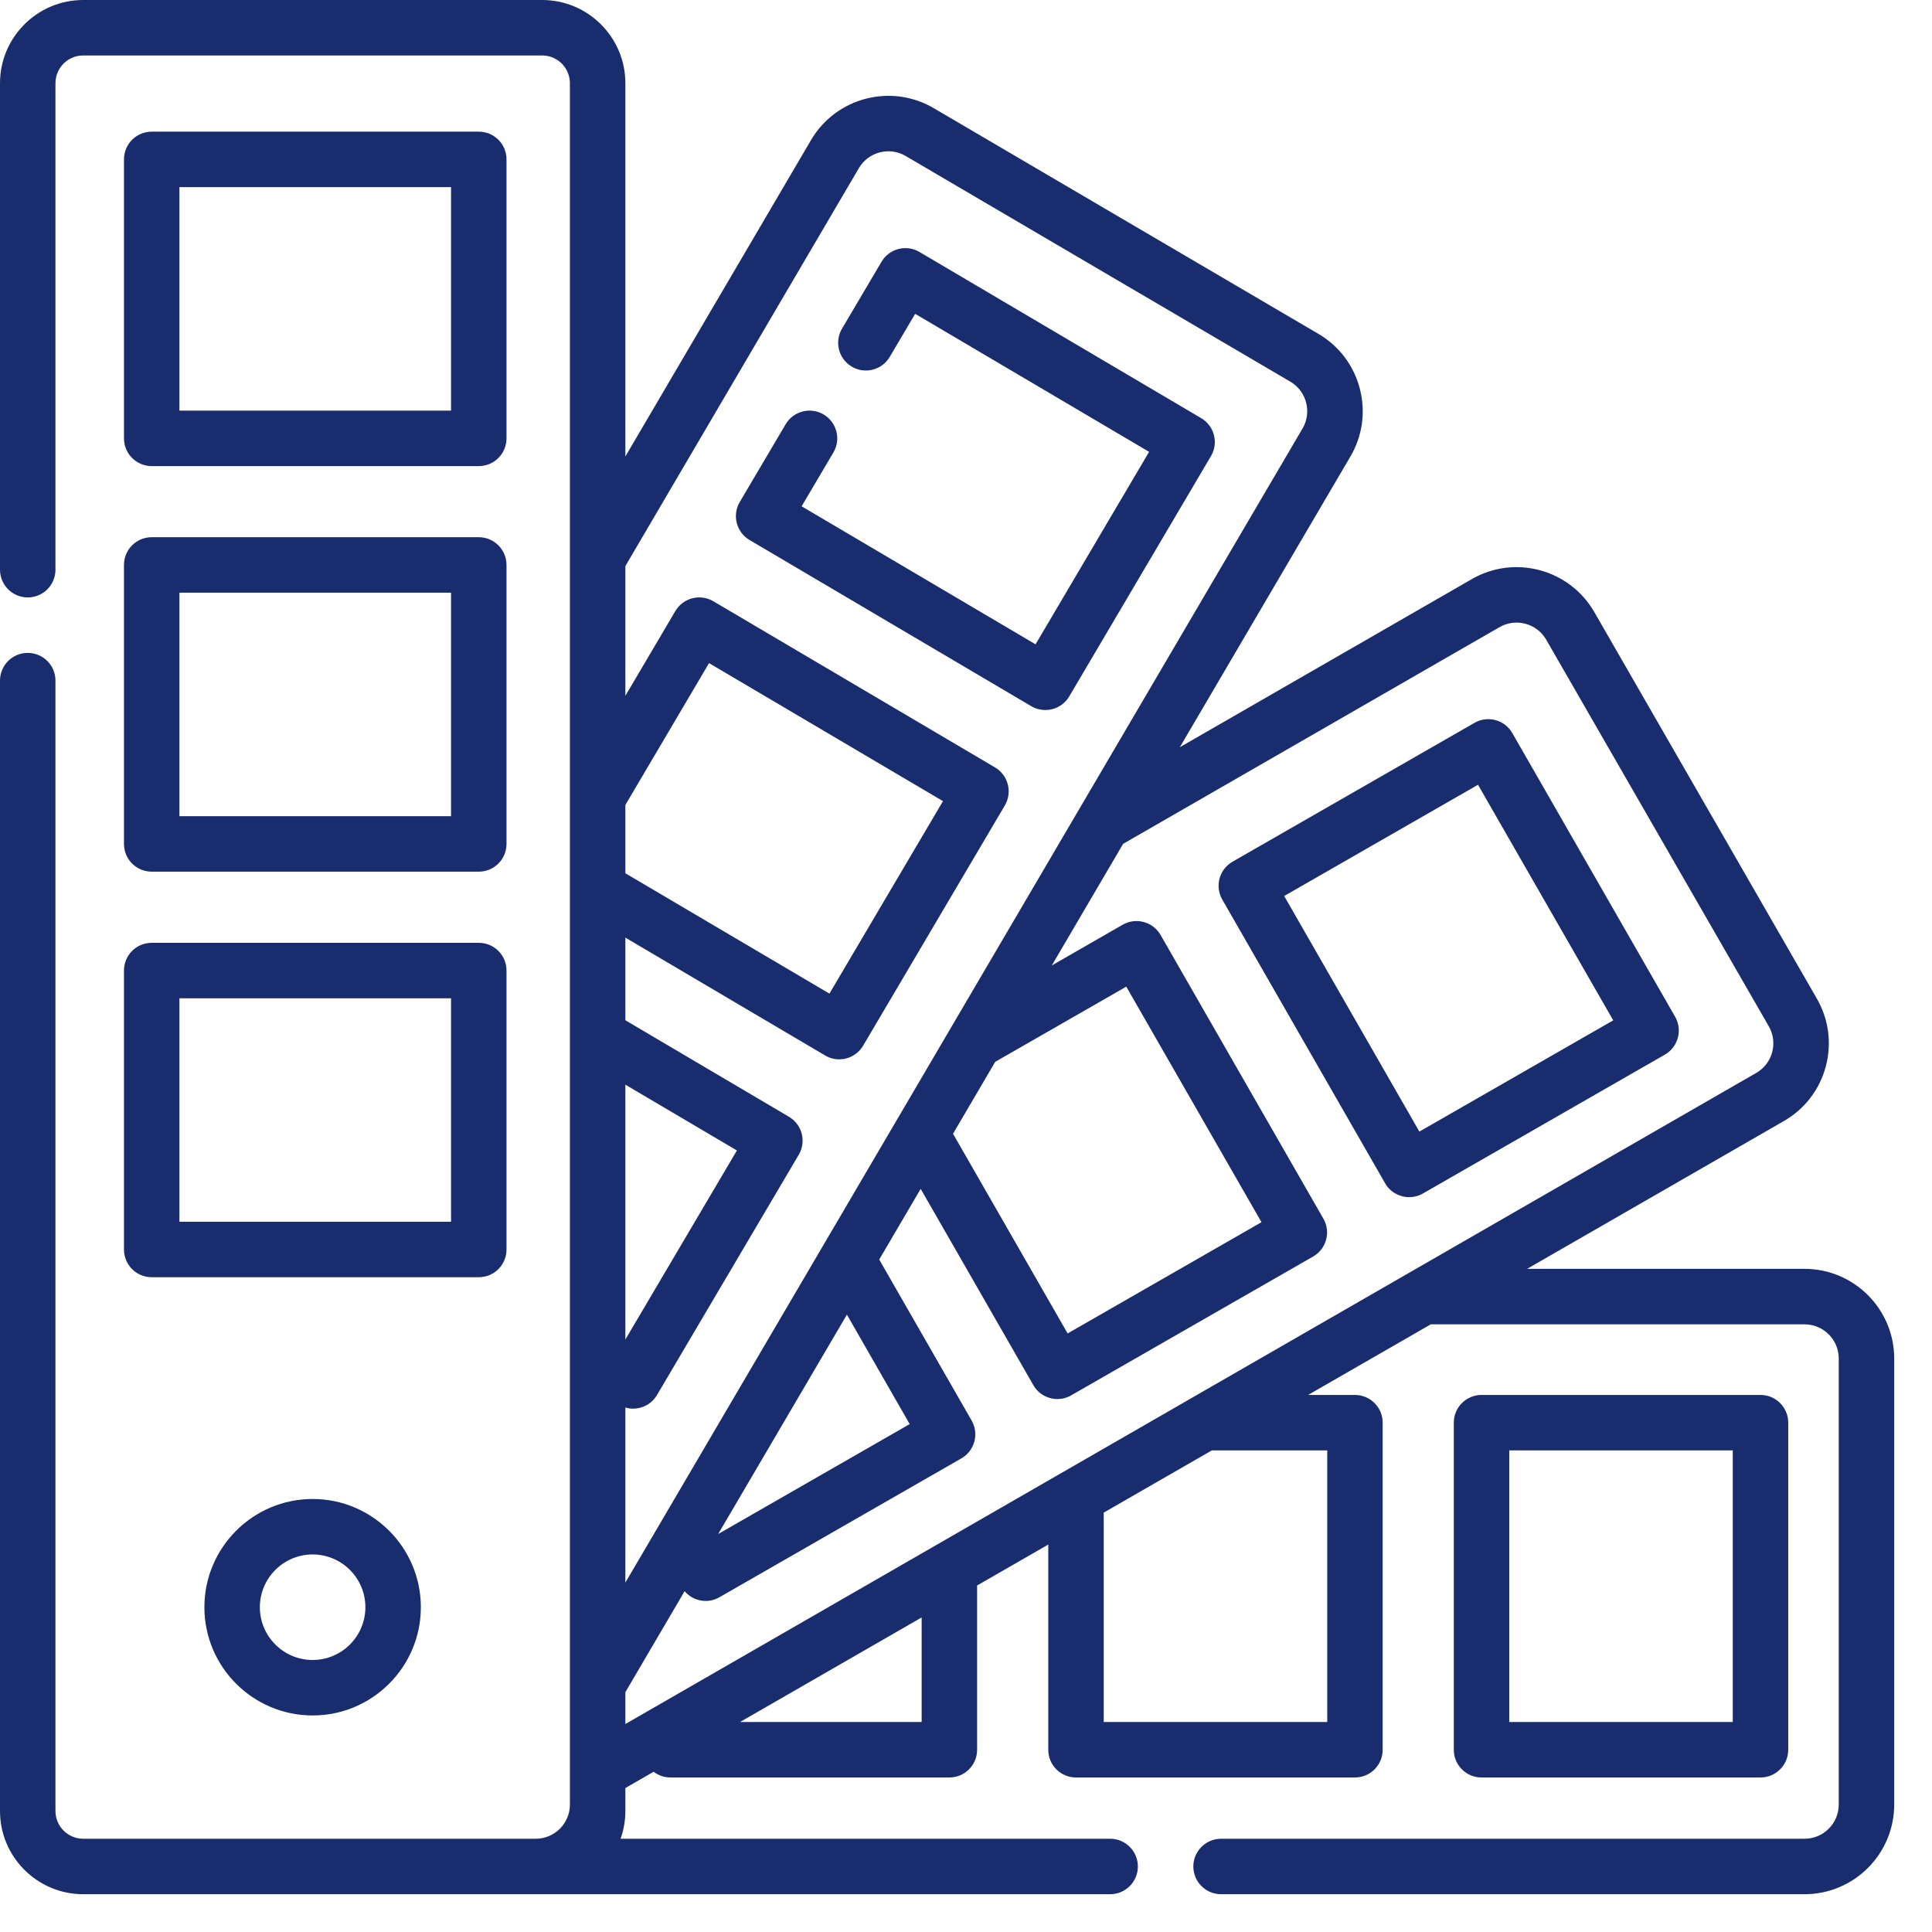 <svg width="48" height="48" viewBox="0 0 48 48" fill="none" xmlns="http://www.w3.org/2000/svg">
<path d="M7.767 37.242C6.284 37.242 5.078 38.449 5.078 39.931C5.078 41.414 6.284 42.62 7.767 42.62C9.25 42.62 10.456 41.414 10.456 39.931C10.456 38.448 9.25 37.242 7.767 37.242ZM7.767 41.242C7.044 41.242 6.456 40.654 6.456 39.931C6.456 39.208 7.044 38.62 7.767 38.62C8.49 38.62 9.078 39.208 9.078 39.931C9.078 40.654 8.49 41.242 7.767 41.242Z" fill="#192D6E"/>
<path d="M44.834 31.524H37.941L44.32 27.852C44.836 27.555 45.205 27.075 45.36 26.501C45.514 25.926 45.436 25.326 45.139 24.81L39.61 15.206C38.997 14.142 37.633 13.774 36.568 14.387L29.313 18.564L33.55 11.343C33.851 10.83 33.934 10.23 33.784 9.655C33.634 9.079 33.269 8.596 32.756 8.295L23.198 2.687C22.138 2.065 20.771 2.421 20.149 3.481L15.537 11.341V2.067C15.537 0.927 14.61 0 13.47 0H2.067C0.927 0 0 0.927 0 2.067V14.154C0 14.534 0.308 14.843 0.689 14.843C1.07 14.843 1.378 14.534 1.378 14.154V2.067C1.378 1.687 1.687 1.378 2.067 1.378H13.47C13.85 1.378 14.159 1.687 14.159 2.067V44.834C14.159 45.302 13.778 45.683 13.31 45.683C13.309 45.683 13.309 45.683 13.308 45.683H2.067C1.687 45.683 1.378 45.374 1.378 44.994V16.91C1.378 16.529 1.07 16.221 0.689 16.221C0.308 16.221 0 16.529 0 16.91V44.994C0 46.134 0.927 47.061 2.067 47.061L27.581 47.061C27.962 47.061 28.27 46.753 28.27 46.372C28.27 45.992 27.962 45.683 27.581 45.683H15.418C15.495 45.468 15.537 45.236 15.537 44.994V44.834V44.423L16.239 44.019C16.355 44.108 16.499 44.161 16.657 44.161H23.587C23.968 44.161 24.276 43.853 24.276 43.472V39.391L25.901 38.456L26.044 38.374V43.472C26.044 43.853 26.352 44.161 26.733 44.161H33.663C34.044 44.161 34.352 43.853 34.352 43.472V35.346C34.352 34.965 34.044 34.657 33.663 34.657H32.5L35.547 32.903H44.834C45.302 32.903 45.683 33.283 45.683 33.752V44.834C45.683 45.302 45.302 45.683 44.834 45.683H30.337C29.957 45.683 29.648 45.992 29.648 46.372C29.648 46.753 29.957 47.061 30.337 47.061H44.834C46.062 47.061 47.061 46.062 47.061 44.834V33.752C47.061 32.524 46.062 31.524 44.834 31.524ZM15.537 19.999L17.616 16.475L23.428 19.904L20.607 24.686L15.537 21.696V19.999ZM15.537 26.948L18.308 28.583L15.537 33.28V26.948ZM15.537 34.969C15.6 34.988 15.665 34.998 15.729 34.998C15.965 34.998 16.195 34.877 16.323 34.659L19.845 28.689C19.938 28.532 19.964 28.344 19.919 28.167C19.873 27.99 19.759 27.839 19.602 27.746L15.537 25.348V23.295L20.5 26.223C20.607 26.287 20.728 26.319 20.85 26.319C20.908 26.319 20.965 26.312 21.022 26.297C21.199 26.251 21.351 26.137 21.444 25.98L24.965 20.011C25.158 19.683 25.049 19.26 24.722 19.067L17.723 14.938C17.395 14.745 16.973 14.854 16.779 15.181L15.537 17.287V14.064L21.338 4.178C21.575 3.774 22.097 3.638 22.5 3.875L32.059 9.483H32.059C32.462 9.72 32.598 10.242 32.361 10.646L15.537 39.319V34.969H15.537ZM24.726 26.381L27.982 24.513L31.341 30.365L26.525 33.129L23.678 28.168L24.087 27.47L24.726 26.381ZM21.041 32.662L22.601 35.381L17.843 38.112L17.963 37.907L18.685 36.677L21.041 32.662ZM22.898 42.783H18.386L22.898 40.185V42.783ZM32.975 36.035V42.783H27.422V37.58L28.019 37.237L30.107 36.035H32.975ZM15.537 42.833V42.042L17.009 39.533C17.142 39.689 17.334 39.775 17.532 39.775C17.648 39.775 17.766 39.745 17.874 39.683L23.885 36.233C24.044 36.142 24.159 35.992 24.207 35.816C24.255 35.639 24.231 35.451 24.14 35.293L21.844 31.293L22.874 29.537L25.673 34.413C25.8 34.635 26.032 34.759 26.271 34.759C26.387 34.759 26.505 34.73 26.613 34.667L32.624 31.218C32.955 31.028 33.069 30.607 32.879 30.277L28.834 23.229C28.743 23.071 28.593 22.955 28.416 22.907C28.24 22.859 28.052 22.884 27.893 22.974L26.132 23.986L27.904 20.965L37.256 15.581C37.661 15.348 38.182 15.488 38.415 15.893L43.945 25.498C44.058 25.694 44.088 25.923 44.029 26.142C43.97 26.361 43.829 26.544 43.632 26.657L15.537 42.833Z" fill="#192D6E"/>
<path d="M11.895 3.271H3.769C3.388 3.271 3.08 3.579 3.08 3.96V10.891C3.08 11.271 3.388 11.58 3.769 11.58H11.895C12.276 11.58 12.584 11.271 12.584 10.891V3.96C12.584 3.579 12.276 3.271 11.895 3.271ZM11.206 10.202H4.458V4.649H11.206V10.202Z" fill="#192D6E"/>
<path d="M11.895 13.347H3.769C3.388 13.347 3.08 13.655 3.08 14.036V20.967C3.08 21.347 3.388 21.656 3.769 21.656H11.895C12.276 21.656 12.584 21.347 12.584 20.967V14.036C12.584 13.656 12.276 13.347 11.895 13.347ZM11.206 20.278H4.458V14.725H11.206V20.278Z" fill="#192D6E"/>
<path d="M11.895 23.424H3.769C3.388 23.424 3.08 23.732 3.08 24.113V31.043C3.08 31.424 3.388 31.732 3.769 31.732H11.895C12.276 31.732 12.584 31.424 12.584 31.043V24.113C12.584 23.732 12.276 23.424 11.895 23.424ZM11.206 30.354H4.458V24.802H11.206V30.354Z" fill="#192D6E"/>
<path d="M43.739 34.657H36.808C36.428 34.657 36.119 34.966 36.119 35.346V43.472C36.119 43.853 36.428 44.161 36.808 44.161H43.739C44.119 44.161 44.428 43.853 44.428 43.472V35.346C44.428 34.966 44.119 34.657 43.739 34.657ZM43.05 42.783H37.497V36.035H43.05V42.783Z" fill="#192D6E"/>
<path d="M29.843 10.389L22.844 6.26C22.517 6.067 22.094 6.175 21.901 6.503L20.919 8.166C20.726 8.494 20.835 8.916 21.163 9.11C21.49 9.303 21.913 9.194 22.106 8.866L22.737 7.797L28.549 11.226L25.728 16.008L19.916 12.579L20.706 11.241C20.899 10.913 20.79 10.491 20.462 10.297C20.135 10.104 19.712 10.213 19.519 10.541L18.379 12.472C18.186 12.8 18.294 13.223 18.622 13.416L25.621 17.545C25.728 17.608 25.849 17.64 25.971 17.64C26.029 17.64 26.087 17.633 26.143 17.619C26.32 17.573 26.472 17.459 26.565 17.302L30.086 11.332C30.28 11.005 30.171 10.582 29.843 10.389Z" fill="#192D6E"/>
<path d="M41.618 25.261L37.573 18.213C37.384 17.883 36.962 17.769 36.633 17.959L30.621 21.409C30.463 21.5 30.347 21.65 30.299 21.826C30.252 22.003 30.276 22.191 30.367 22.349L34.412 29.397C34.539 29.619 34.771 29.743 35.01 29.743C35.126 29.743 35.244 29.714 35.352 29.652L41.363 26.202C41.694 26.012 41.807 25.591 41.618 25.261ZM35.264 28.114L31.905 22.261L36.721 19.497L40.08 25.35L35.264 28.114Z" fill="#192D6E"/>
</svg>
